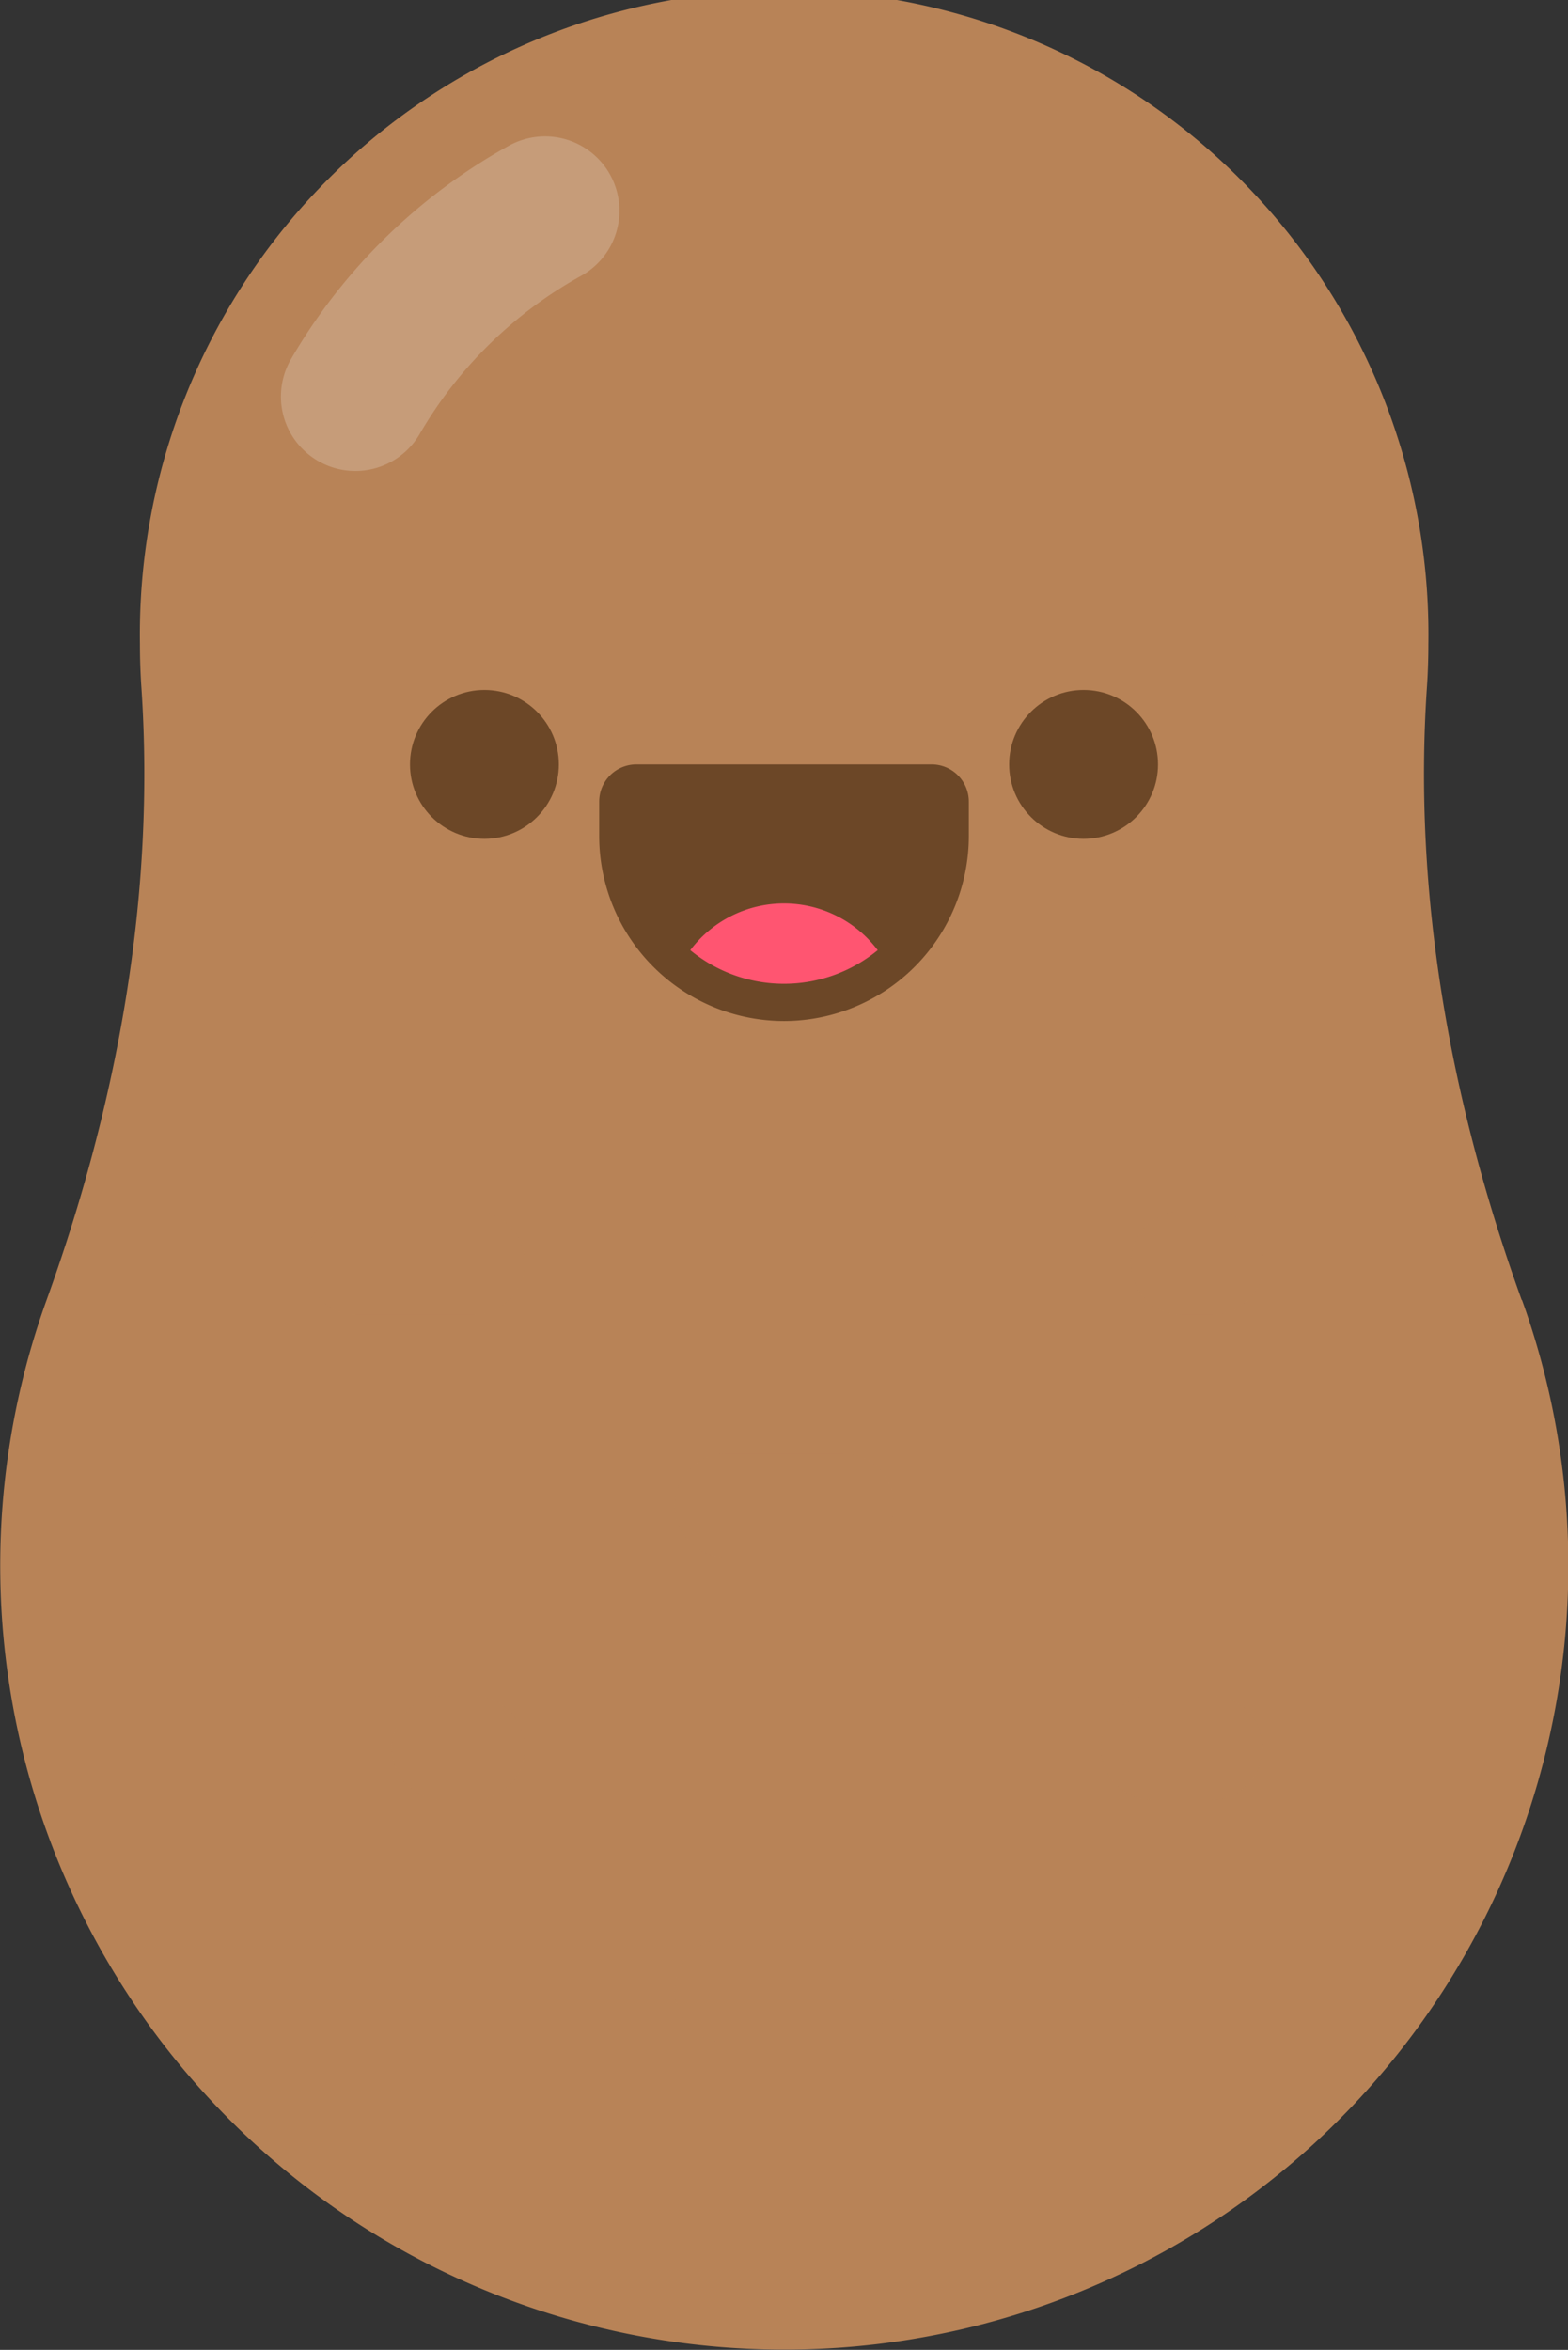 <svg xmlns="http://www.w3.org/2000/svg" viewBox="0 0 105.33 157.86"><rect x="0" y="0" width="105.33" height="157.86" fill="#333333" stroke="none"/><defs><style>.cls-1{isolation:isolate;}.cls-2{fill:#b88357;}.cls-3{fill:#6c4727;}.cls-4{fill:#ff5571;}.cls-5,.cls-7{fill:none;stroke-linecap:round;stroke-linejoin:round;}.cls-5{stroke:#fff;stroke-width:10px;opacity:0.2;}.cls-6{opacity:0.4;mix-blend-mode:multiply;}.cls-7{stroke:#b88357;stroke-width:7px;}</style></defs><title>馬鈴薯</title><g class="cls-1"><g id="圖層_2" data-name="圖層 2"><g id="OBJECTS"><path class="cls-2" d="M102.22,87.33c-4.76-13.19-7.31-27.12-6.37-41.12q.1-1.45.1-2.94a43.28,43.28,0,1,0-86.55,0q0,1.48.1,2.94c.94,14-1.61,27.93-6.37,41.12a52.67,52.67,0,1,0,99.11,0"/><circle class="cls-3" cx="32.54" cy="51.35" r="5"/><circle class="cls-3" cx="72.79" cy="51.35" r="5"/><path class="cls-3" d="M52.67,68.59A12.43,12.43,0,0,1,40.25,56.18V53.85a2.5,2.5,0,0,1,2.5-2.5H62.58a2.5,2.5,0,0,1,2.5,2.5v2.33A12.43,12.43,0,0,1,52.67,68.59Z"/><path class="cls-4" d="M52.67,60.69a7.88,7.88,0,0,0-6.3,3.14,9.9,9.9,0,0,0,12.59,0A7.88,7.88,0,0,0,52.67,60.69Z"/><path class="cls-5" d="M36.61,14.16A33.54,33.54,0,0,0,23.87,26.64"/><g class="cls-6"><line class="cls-7" x1="24.01" y1="84.84" x2="31.76" y2="84.84"/><line class="cls-7" x1="79.45" y1="84.84" x2="81.38" y2="84.84"/><line class="cls-7" x1="29.82" y1="117.42" x2="31.76" y2="117.42"/><line class="cls-7" x1="77.45" y1="117.42" x2="81.32" y2="117.42"/><line class="cls-7" x1="48.82" y1="101.13" x2="56.57" y2="101.13"/><line class="cls-7" x1="48.82" y1="133.71" x2="56.57" y2="133.71"/></g></g></g></g></svg>